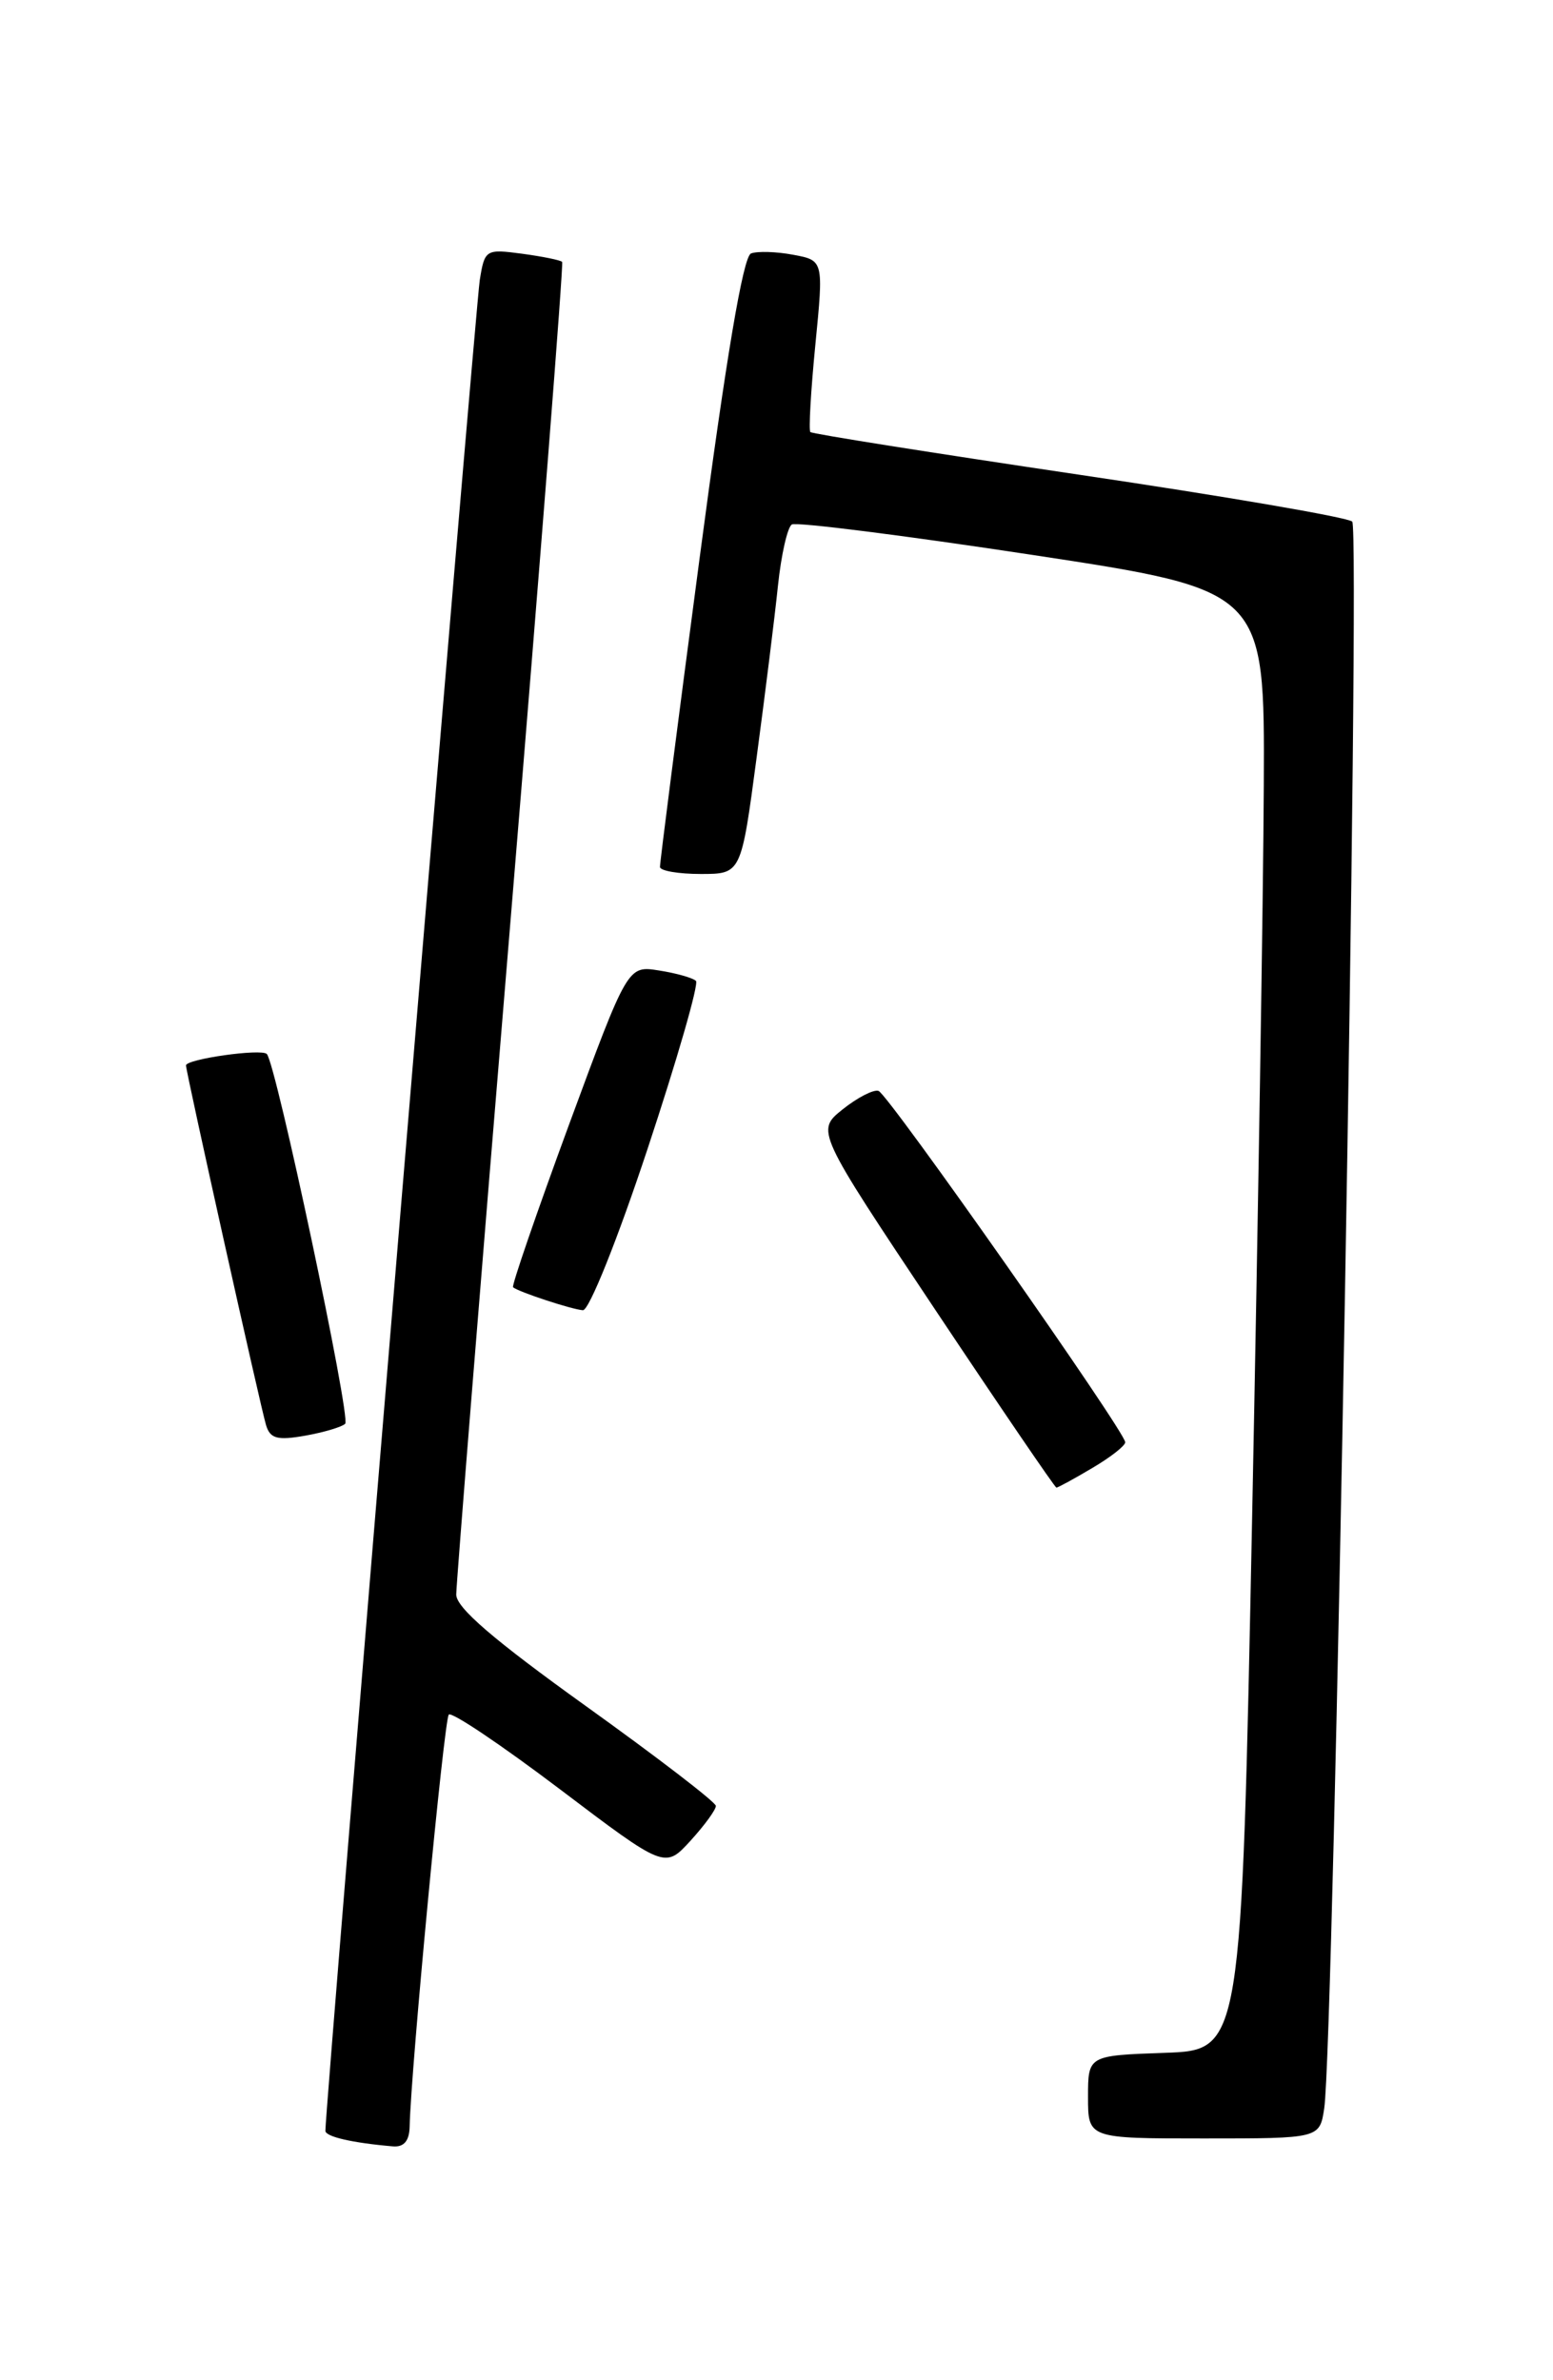 <?xml version="1.0" encoding="UTF-8" standalone="no"?>
<!DOCTYPE svg PUBLIC "-//W3C//DTD SVG 1.1//EN" "http://www.w3.org/Graphics/SVG/1.1/DTD/svg11.dtd" >
<svg xmlns="http://www.w3.org/2000/svg" xmlns:xlink="http://www.w3.org/1999/xlink" version="1.1" viewBox="0 0 167 256">
 <g >
 <path fill="currentColor"
d=" M 44.05 228.75 C 44.17 222.70 47.76 184.91 48.26 184.41 C 48.58 184.09 53.93 187.69 60.17 192.41 C 71.50 200.99 71.50 200.99 74.25 197.98 C 75.76 196.32 76.99 194.64 76.98 194.23 C 76.97 193.83 70.68 189.00 63.01 183.50 C 53.09 176.38 49.06 172.92 49.06 171.50 C 49.06 170.40 51.68 137.78 54.90 99.00 C 58.11 60.22 60.61 28.35 60.45 28.17 C 60.29 27.98 58.36 27.59 56.15 27.29 C 52.23 26.77 52.12 26.83 51.59 30.13 C 51.14 32.92 34.95 227.04 34.99 229.18 C 35.00 229.81 37.90 230.48 42.25 230.85 C 43.43 230.95 44.01 230.27 44.05 228.75 Z  M 142.40 226.75 C 143.43 219.91 146.31 56.91 145.41 56.10 C 144.91 55.64 131.68 53.37 116.00 51.05 C 100.32 48.72 87.34 46.67 87.14 46.47 C 86.95 46.28 87.19 42.04 87.68 37.06 C 88.57 28.01 88.57 28.01 85.29 27.40 C 83.49 27.06 81.45 27.00 80.76 27.26 C 79.91 27.59 78.09 38.40 75.22 60.12 C 72.86 77.93 70.95 92.84 70.97 93.25 C 70.99 93.66 72.96 94.00 75.35 94.00 C 79.70 94.00 79.70 94.00 81.36 81.49 C 82.28 74.61 83.32 66.27 83.66 62.96 C 84.01 59.65 84.68 56.70 85.15 56.41 C 85.62 56.12 97.25 57.59 111.00 59.68 C 136.00 63.48 136.00 63.48 135.90 84.49 C 135.85 96.05 135.28 131.38 134.65 163.00 C 133.50 220.50 133.50 220.50 125.25 220.79 C 117.00 221.08 117.00 221.08 117.00 225.54 C 117.00 230.00 117.00 230.00 129.45 230.00 C 141.91 230.00 141.91 230.00 142.40 226.75 Z  M 117.44 157.90 C 119.40 156.75 121.00 155.50 121.00 155.12 C 121.00 153.99 95.51 117.67 94.47 117.33 C 93.94 117.15 92.20 118.05 90.62 119.31 C 87.74 121.62 87.74 121.62 100.53 140.81 C 107.56 151.36 113.45 160.00 113.60 160.00 C 113.76 160.00 115.49 159.06 117.44 157.90 Z  M 37.12 153.13 C 37.75 152.48 29.67 114.34 28.69 113.36 C 28.09 112.76 20.00 113.91 20.00 114.59 C 20.00 115.29 28.03 151.38 28.61 153.28 C 29.05 154.74 29.83 154.94 32.83 154.41 C 34.85 154.05 36.78 153.47 37.12 153.13 Z  M 69.64 123.55 C 72.82 113.95 75.16 105.83 74.84 105.50 C 74.51 105.18 72.73 104.67 70.87 104.38 C 67.50 103.84 67.50 103.84 61.17 121.01 C 57.70 130.45 55.00 138.30 55.17 138.45 C 55.78 138.96 61.50 140.84 62.68 140.92 C 63.34 140.97 66.40 133.33 69.64 123.55 Z "/>
</g>
</svg>